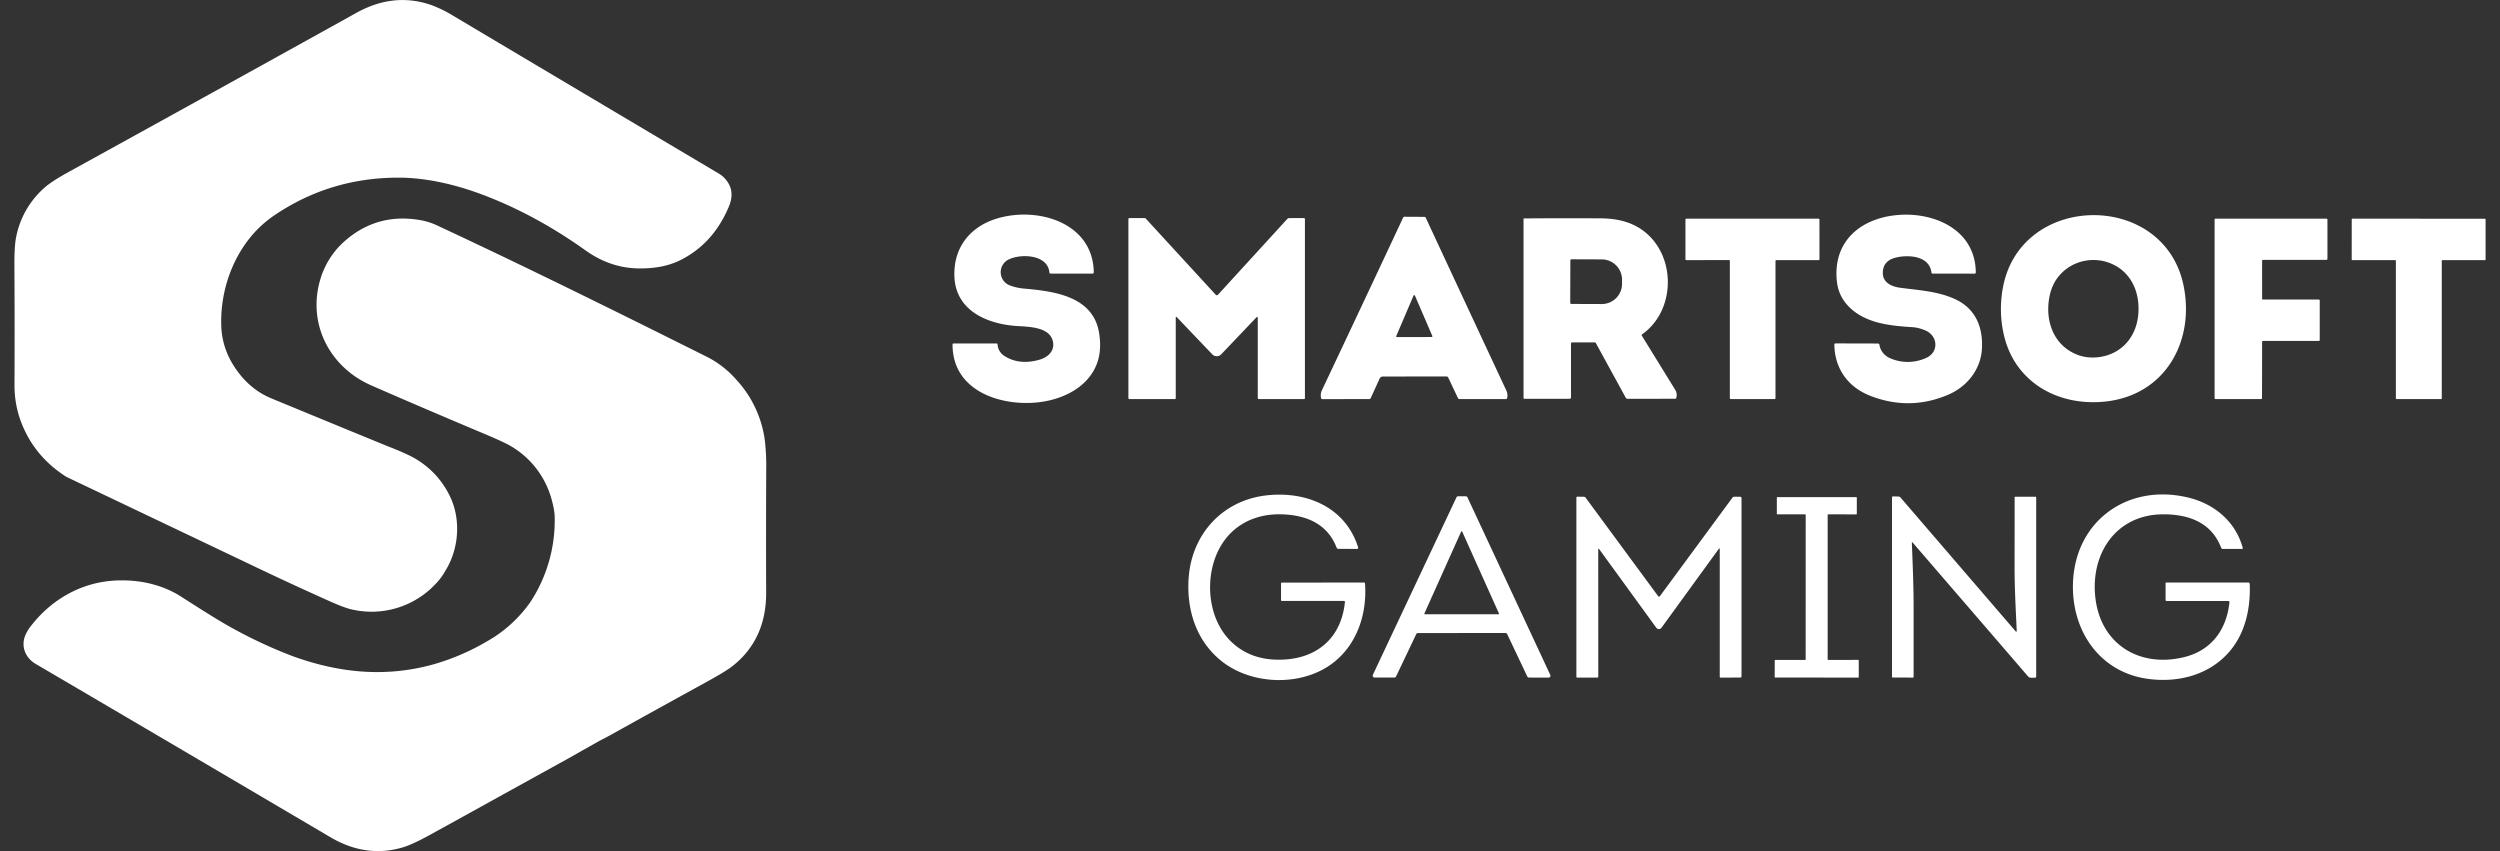 <svg xmlns="http://www.w3.org/2000/svg" width="94" height="32" fill="none"><rect width="100%" height="100%" fill="#333333" stroke="none"/><g clip-path="url(#a)"><path fill="#fff" fill-rule="evenodd" d="M2.486 17.925 9.361 21.2c1.006.483 2.018.952 3.037 1.407.355.16.625.26.81.304a3.298 3.298 0 0 0 3.268-1.063c.105-.12.193-.247.264-.378.52-.826.602-1.943.172-2.821a3.268 3.268 0 0 0-1.551-1.537 9.808 9.808 0 0 0-.746-.318 1334.09 1334.09 0 0 1-4.413-1.816c-.61-.252-1.105-.698-1.482-1.337a2.928 2.928 0 0 1-.392-1.238c-.107-1.59.578-3.338 1.949-4.28 1.397-.958 2.959-1.44 4.687-1.444 1.034-.002 2.112.248 3.083.605 1.412.52 2.733 1.249 3.98 2.138.58.413 1.23.651 1.933.669.642.016 1.185-.089 1.63-.314.81-.408 1.409-1.063 1.796-1.964.176-.387.158-.723-.056-1.01a.991.991 0 0 0-.285-.266A9753.12 9753.12 0 0 1 17.05.599a4.755 4.755 0 0 0-.838-.411c-.937-.324-1.873-.226-2.81.294a3717.08 3717.08 0 0 1-10.814 5.98c-.436.24-.745.441-.924.604a3.312 3.312 0 0 0-1.06 1.862C.56 9.153.539 9.51.542 10c.009 1.498.01 2.986.003 4.464-.002.502.083.977.257 1.425.328.85.89 1.528 1.684 2.035Zm9.6-7.552c-.58 1.702.258 3.41 1.873 4.118 1.348.59 2.742 1.186 4.18 1.79.51.214.854.372 1.032.472a3.329 3.329 0 0 1 1.569 2.023c.074.267.113.482.116.646a5.599 5.599 0 0 1-.904 3.201 4.971 4.971 0 0 1-1.632 1.487 8.69 8.69 0 0 1-1.964.853c-1.806.518-3.573.352-5.334-.285a17.494 17.494 0 0 1-3.036-1.501 71.93 71.93 0 0 1-1.164-.736c-.713-.46-1.566-.65-2.437-.615-1.268.05-2.398.67-3.19 1.67-.12.149-.202.285-.25.408-.162.42.017.836.397 1.06 3.677 2.156 7.37 4.328 11.08 6.514.894.527 1.798.655 2.713.386.242-.07.575-.223.999-.456.873-.48 1.744-.96 2.614-1.444l2.567-1.417 1.226-.693c.135-.067.261-.133.377-.197 1.24-.69 2.461-1.364 3.664-2.025.482-.264.809-.465.98-.603.836-.668 1.25-1.587 1.246-2.755-.006-1.506-.005-3.038.002-4.596a8.508 8.508 0 0 0-.051-1.109 4.153 4.153 0 0 0-1.058-2.275 3.704 3.704 0 0 0-1.09-.862c-3.276-1.636-6.74-3.354-10.168-4.952a2.471 2.471 0 0 0-.606-.197c-1.072-.195-2.013.05-2.822.736-.43.363-.739.814-.93 1.354Zm26.251 1.891c.464.027 1.154.067 1.255.586.07.356-.204.59-.513.677-.506.142-.944.094-1.314-.144a.55.55 0 0 1-.257-.43c-.003-.027-.018-.04-.046-.04h-1.606c-.027 0-.04.014-.04.042-.005 1.682 1.679 2.29 3.083 2.185 1.02-.076 2.096-.581 2.39-1.605.086-.304.098-.647.035-1.028-.232-1.387-1.727-1.56-2.843-1.658a2.012 2.012 0 0 1-.488-.109.532.532 0 0 1-.05-.992c.473-.217 1.453-.173 1.515.497a.047.047 0 0 0 .015.03c.008.007.02.012.03.012h1.577a.046.046 0 0 0 .046-.047c-.027-1.866-2.091-2.478-3.615-2.031-1.038.304-1.684 1.11-1.623 2.23.068 1.232 1.208 1.729 2.28 1.814.051.005.108.008.169.011Zm31.23-.684c.61.573 1.486.669 2.331.721.16.01.324.05.492.121.483.204.52.825.027 1.039a1.657 1.657 0 0 1-1.287.034c-.265-.1-.42-.278-.465-.536a.053.053 0 0 0-.052-.043l-1.592-.004c-.033 0-.05.016-.049.05.014.906.52 1.595 1.347 1.919.979.383 1.95.373 2.913-.031.72-.301 1.253-.95 1.29-1.761.039-.827-.266-1.507-1.03-1.85-.528-.238-1.092-.304-1.654-.371a23.3 23.3 0 0 1-.404-.05c-.299-.041-.632-.184-.64-.54-.005-.319.163-.518.506-.597.485-.113 1.251-.051 1.322.566.003.027.018.04.045.04l1.58.002a.044.044 0 0 0 .043-.044c-.013-1.606-1.56-2.28-2.939-2.16-1.396.121-2.454.996-2.282 2.512.044.385.21.712.498.983Zm12.532-.856c.439 2.108-.69 4.135-2.937 4.374-1.786.19-3.44-.733-3.83-2.567a4.34 4.34 0 0 1-.012-1.771c.705-3.53 6.04-3.58 6.779-.036Zm-2.6-.757c-.94-.485-2.127-.014-2.405 1.042-.205.778-.027 1.655.638 2.127.359.255.763.351 1.213.288.837-.12 1.376-.762 1.453-1.587.072-.76-.207-1.513-.899-1.87Zm-27.505 4.19 2.391-.002c.033 0 .056.014.07.044l.36.762a.079.079 0 0 0 .07.045h1.739c.02 0 .033-.01.04-.03a.401.401 0 0 0-.024-.289c-.992-2.121-2.002-4.287-3.03-6.497a.059.059 0 0 0-.022-.026.06.06 0 0 0-.032-.01l-.744-.004a.057.057 0 0 0-.055.034c-1.013 2.164-2.03 4.325-3.05 6.483a.457.457 0 0 0-.034.302c.006.026.022.038.048.038l1.76-.002a.063.063 0 0 0 .058-.037l.335-.733a.133.133 0 0 1 .12-.078Zm.503-1.508c0-.005 0-.01.002-.014l.65-1.52a.03.03 0 0 1 .01-.012.029.029 0 0 1 .043.013l.654 1.517a.03.03 0 0 1 .002.014.028.028 0 0 1-.015.022.03.03 0 0 1-.007.003.03.03 0 0 1-.007 0l-1.303.003a.03.03 0 0 1-.024-.013.03.03 0 0 1-.005-.013Zm-8.276-.735h-.003a.015.015 0 0 0-.005.004.016.016 0 0 0-.005.012v3.035c0 .027-.014.041-.041.041h-1.7a.04.04 0 0 1-.027-.01.038.038 0 0 1-.012-.028V8.244c0-.03.015-.045.046-.045l.559.001a.073.073 0 0 1 .054.025l2.625 2.858a.056.056 0 0 0 .083 0l2.606-2.85a.1.1 0 0 1 .073-.032l.547-.003a.044.044 0 0 1 .044.045v6.726c0 .025-.013.037-.038.037l-1.697-.002c-.025 0-.038-.013-.038-.038v-2.998c0-.058-.02-.066-.061-.024l-1.312 1.377a.234.234 0 0 1-.339 0 684.55 684.55 0 0 1-1.333-1.397.036.036 0 0 0-.022-.01.02.02 0 0 0-.005 0Zm14.848 3.026v-2.013c0-.035.017-.052.053-.052h.84a.047.047 0 0 1 .042.025l1.123 2.052a.081.081 0 0 0 .072.043l1.787-.002c.02 0 .034-.01.04-.03a.37.37 0 0 0-.04-.309l-1.251-2.029c-.014-.021-.01-.04.01-.055 1.223-.866 1.283-2.805.184-3.779-.49-.434-1.093-.577-1.742-.581a212.17 212.17 0 0 0-2.888.003.014.014 0 0 0-.014.013v6.736c0 .022.01.033.033.033l1.697-.001c.036 0 .054-.018.054-.054Zm-.029-3.559.005-1.585a.047.047 0 0 1 .047-.047l1.137.004a.766.766 0 0 1 .76.764v.155a.761.761 0 0 1-.766.76l-1.136-.004a.047.047 0 0 1-.033-.014.047.047 0 0 1-.014-.033ZM90.06 9.78h-1.61a.026.026 0 0 1-.026-.026l.001-1.506a.026.026 0 0 1 .026-.026l4.981.002a.026.026 0 0 1 .026.026v1.505a.026.026 0 0 1-.025.026h-1.596a.026.026 0 0 0-.026.026v5.173a.027.027 0 0 1-.003.01.018.018 0 0 1-.002.004l-.001.002-.002.002a.026.026 0 0 1-.018.008H90.11a.026.026 0 0 1-.025-.025V9.805a.026.026 0 0 0-.026-.025Zm-26.654.001 1.603-.003a.033.033 0 0 1 .033.033v5.161a.033.033 0 0 0 .033.033h1.65a.033.033 0 0 0 .034-.032v-5.16a.033.033 0 0 1 .033-.033h1.587a.033.033 0 0 0 .023-.01.033.033 0 0 0 .01-.022l-.001-1.493a.033.033 0 0 0-.033-.032l-4.972-.001a.033.033 0 0 0-.033.033v1.493a.033.033 0 0 0 .033.033Zm21.65 3.073-.004 2.116a.036.036 0 0 1-.035.036h-1.713a.035.035 0 0 1-.035-.036V8.257a.035.035 0 0 1 .035-.035l4.173.001a.036.036 0 0 1 .035.036v1.475a.036.036 0 0 1-.035.036H85.09a.036.036 0 0 0-.035.036l.001 1.422c0 .01.004.018.01.025.007.007.016.01.026.01h2.095a.035.035 0 0 1 .035.036v1.484a.035.035 0 0 1-.035.036H85.09a.036.036 0 0 0-.025.01.036.036 0 0 0-.01.025Zm-3.591 9.743 2.314.001c.035 0 .052.018.048.053-.112 1.044-.69 1.803-1.688 2.053-1.645.412-3.096-.435-3.34-2.128-.243-1.683.717-3.236 2.544-3.238.963-.001 1.812.313 2.173 1.26a.066.066 0 0 0 .062.042l.722.001c.004 0 .008 0 .012-.003a.031.031 0 0 0 .006-.003.029.029 0 0 0 .01-.017v-.005a.03.03 0 0 0 0-.008c-.27-1-1.078-1.671-2.079-1.904-2.245-.524-4.21.875-4.304 3.194-.072 1.79.98 3.391 2.842 3.634 1.193.155 2.398-.19 3.136-1.148.521-.677.7-1.553.667-2.422a.06.06 0 0 0-.06-.057h-3.08a.024.024 0 0 0-.022.013.024.024 0 0 0-.002.01v.634c0 .025.013.038.038.038Zm-30.939-.001h-2.323c-.024 0-.036-.011-.036-.036v-.626a.027.027 0 0 1 .027-.028l3.093-.003c.023 0 .035.012.037.036.087 1.176-.325 2.357-1.273 3.039-1.158.833-2.963.773-4.082-.09-.994-.768-1.376-1.978-1.27-3.223.14-1.623 1.3-2.854 2.914-3.038 1.506-.172 2.978.437 3.454 1.958a.04.04 0 0 1-.006.037.042.042 0 0 1-.034.017l-.702-.001a.075.075 0 0 1-.07-.05c-.35-.91-1.166-1.228-2.08-1.25-1.137-.027-2.072.542-2.476 1.616-.379 1.005-.234 2.353.571 3.15.503.499 1.156.731 1.96.698 1.298-.052 2.197-.813 2.339-2.158.003-.032-.011-.048-.043-.048Zm1.158 2.88h.744a.071.071 0 0 0 .064-.04l.759-1.593a.07.07 0 0 1 .064-.04l3.29-.002a.071.071 0 0 1 .065.041l.756 1.594a.07.07 0 0 0 .063.04l.737.003a.072.072 0 0 0 .06-.033.07.07 0 0 0 .005-.068L55.176 18.7a.072.072 0 0 0-.064-.04h-.285a.071.071 0 0 0-.064.04l-3.144 6.675a.07.07 0 0 0 .005.068.072.072 0 0 0 .06.033Zm1.872-2.4c0-.004 0-.008.002-.011l1.38-3.074a.022.022 0 0 1 .021-.013c.005 0 .009.001.012.004a.023.023 0 0 1 .009.01l1.38 3.073a.022.022 0 0 1-.02.032h-2.762a.022.022 0 0 1-.022-.021Zm18.33-2.653.004.104c.032.794.063 1.584.062 2.39v2.535a.025.025 0 0 1-.024.025l-.759-.002c-.02 0-.03-.01-.03-.03V18.71c0-.03.015-.046.046-.046l.2.006a.09.09 0 0 1 .07.032l4.325 5.026c.035.04.05.034.048-.02l-.01-.235c-.036-.74-.07-1.45-.07-2.201.002-.867.002-1.724.002-2.572a.024.024 0 0 1 .024-.024h.755c.022 0 .032.012.032.033v6.723c0 .034-.016.05-.049.049a.9.9 0 0 0-.058.002c-.073.004-.149.008-.2-.051-1.46-1.696-2.905-3.37-4.331-5.024-.026-.031-.039-.026-.037.014Zm-11.791 5.022-.001-4.778c0-.046.013-.05.04-.013l2.144 2.95a.12.12 0 0 0 .151.037.12.12 0 0 0 .042-.036l2.146-2.955c.03-.042.046-.037.046.016v4.78c0 .02.01.031.032.031l.74-.001c.031 0 .046-.015.046-.046v-6.706a.046.046 0 0 0-.014-.032.045.045 0 0 0-.032-.014l-.228-.002a.082.082 0 0 0-.065.033l-2.732 3.71a.036.036 0 0 1-.03.015.04.04 0 0 1-.01-.001l-.003-.001-.004-.002a.037.037 0 0 1-.013-.01l-2.728-3.704a.088.088 0 0 0-.073-.038l-.235-.003c-.029 0-.042.014-.042.042v6.728c0 .021.01.032.032.032h.759a.032.032 0 0 0 .031-.032Zm8.625-6.082v5.427c0 .003 0 .006.002.009a.021.021 0 0 0 .005.008.021.021 0 0 0 .005.003l.002.002a.024.024 0 0 0 .01.001l1.122-.001c.006 0 .012.002.016.007.005.004.007.01.007.016v.618a.023.023 0 0 1-.016.022.025.025 0 0 1-.008.002l-3.114-.001a.022.022 0 0 1-.012-.004.015.015 0 0 1-.004-.003.022.022 0 0 1-.005-.007v-.002a.024.024 0 0 1-.002-.007l.003-.616c0-.006.002-.012.006-.016a.023.023 0 0 1 .017-.007l1.116-.001a.023.023 0 0 0 .017-.007.023.023 0 0 0 .006-.016l.001-5.427a.023.023 0 0 0-.007-.016.023.023 0 0 0-.016-.007h-1.039a.023.023 0 0 1-.016-.007.023.023 0 0 1-.007-.016v-.601c0-.007.002-.012.006-.017a.023.023 0 0 1 .016-.006h2.962c.006 0 .011.002.016.006.004.005.007.01.007.017v.602a.023.023 0 0 1-.007.017.023.023 0 0 1-.016.006l-1.05-.002-.008.002a.024.024 0 0 0-.015.021Z" clip-rule="evenodd"/></g><defs><clipPath id="a"><path fill="#fff" d="M.542.001h92.917v32H.542z"/></clipPath></defs></svg>